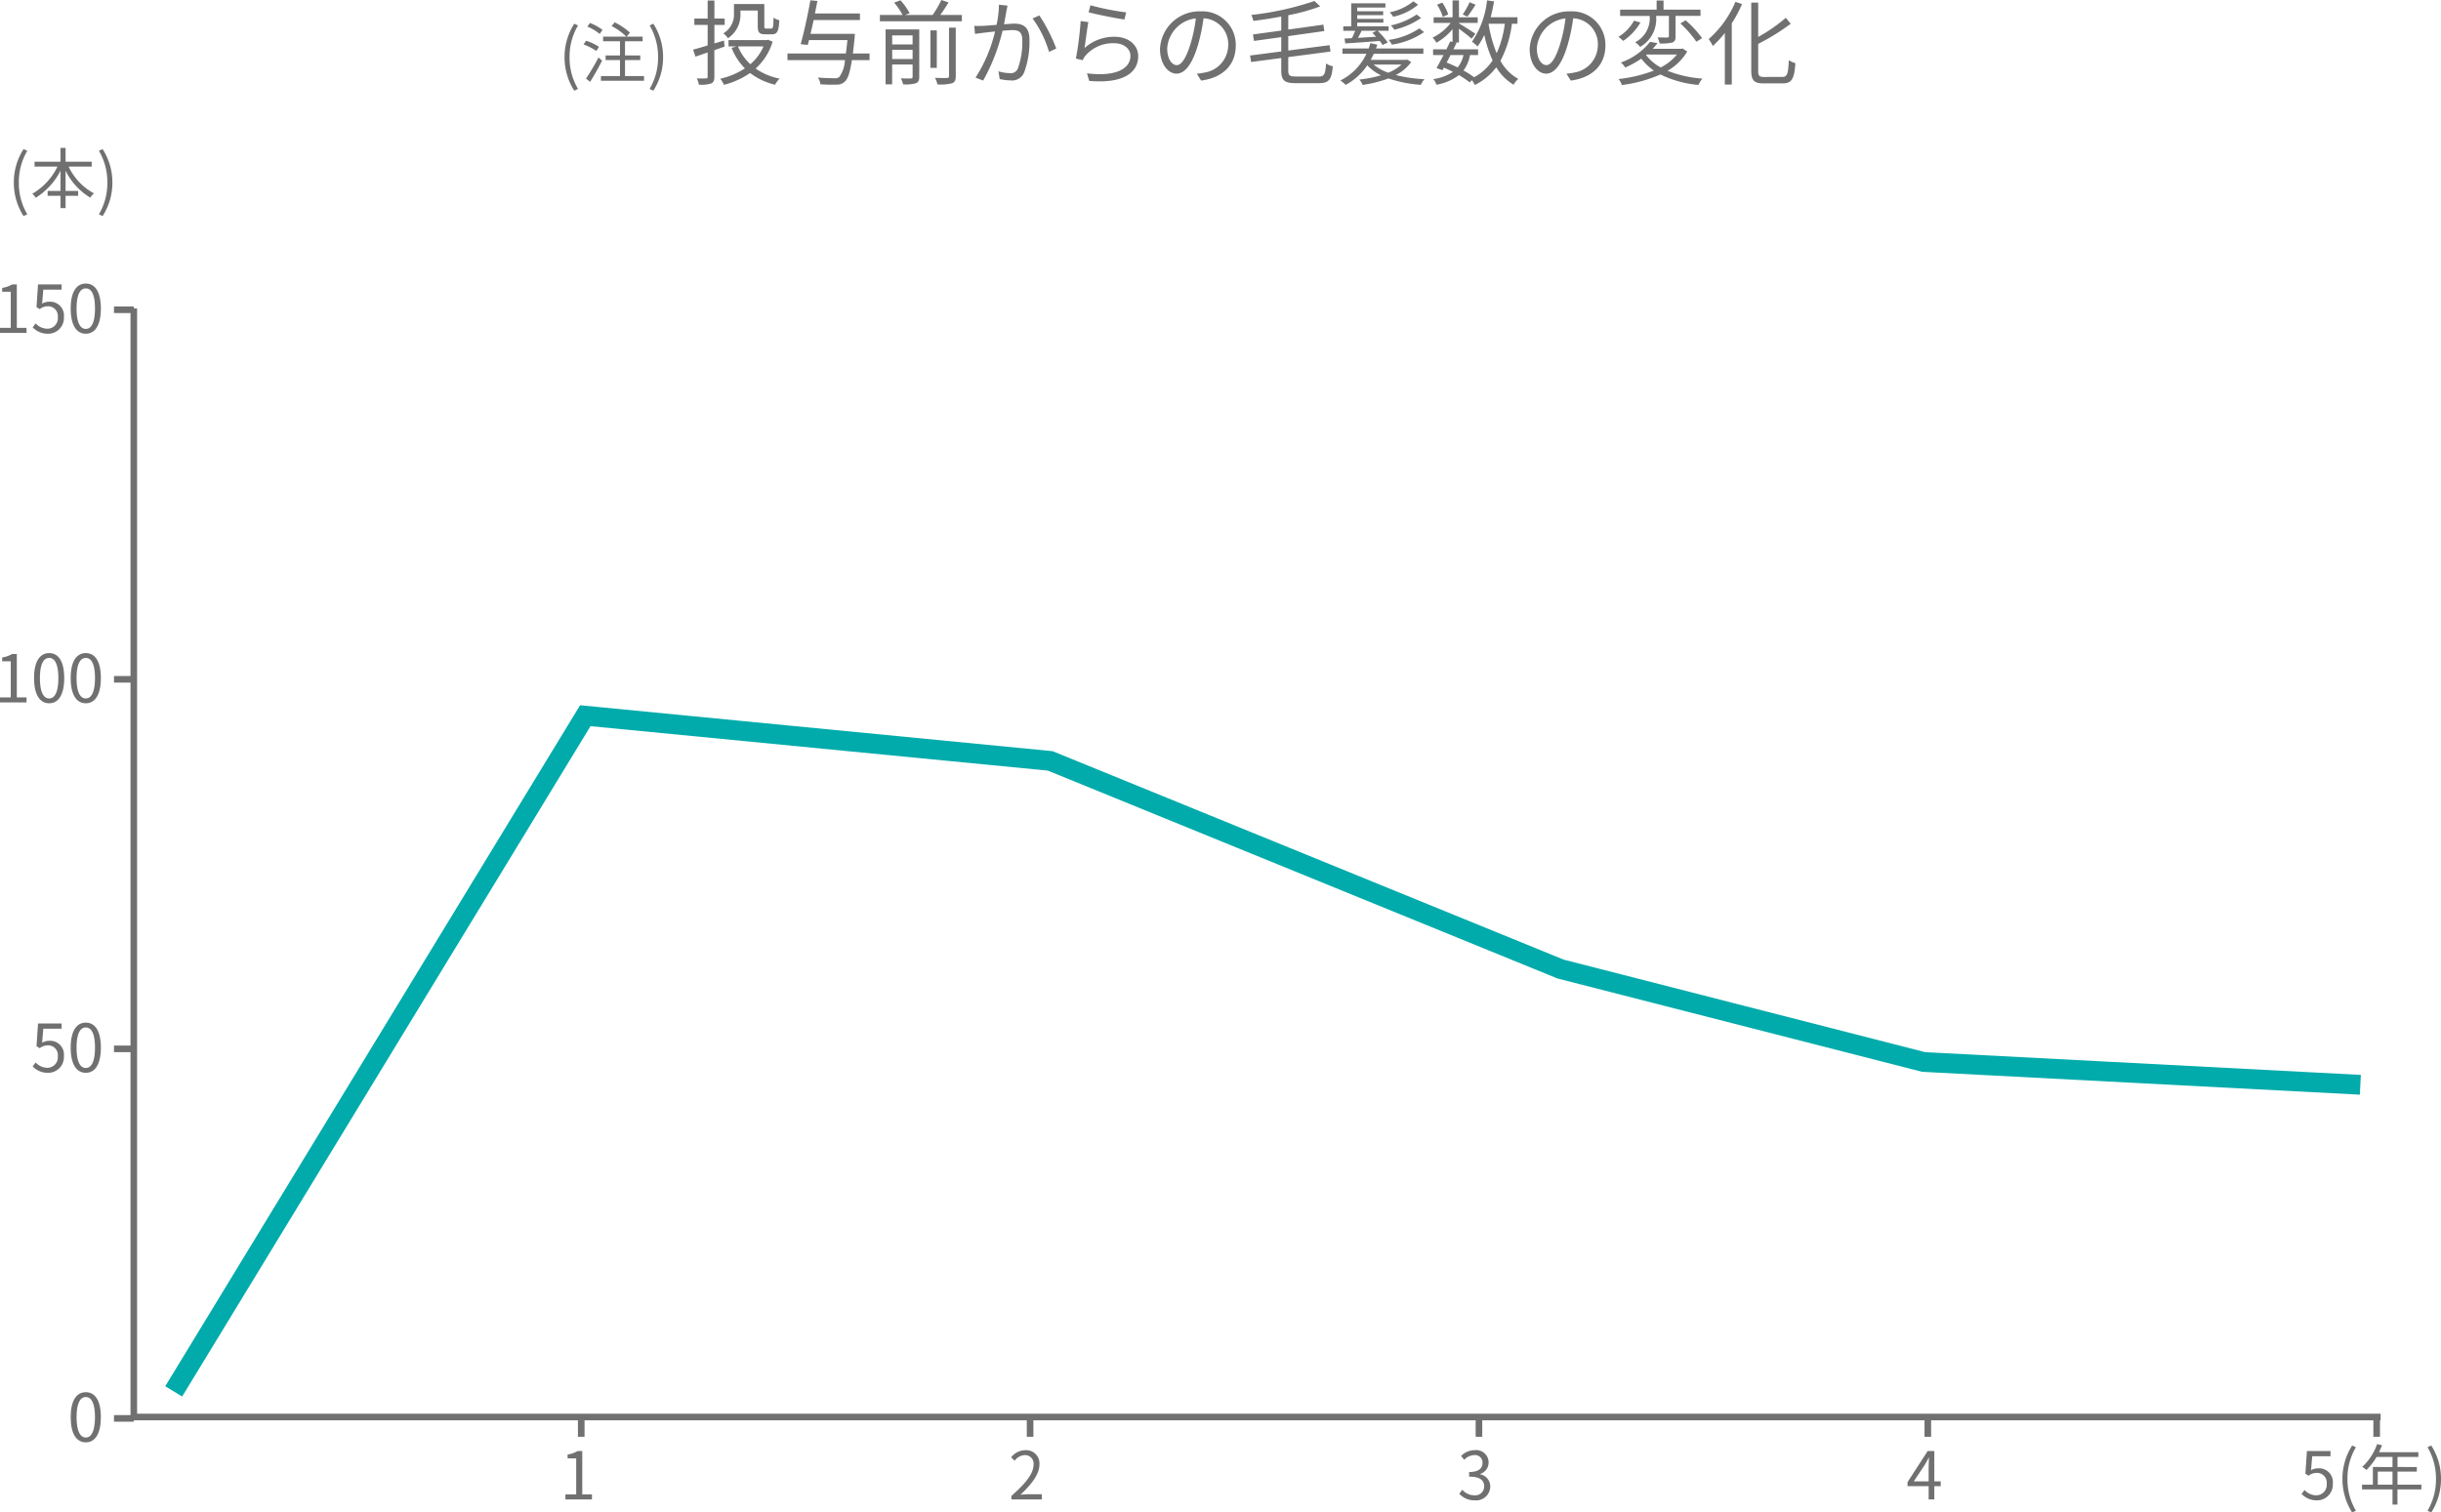 <svg xmlns="http://www.w3.org/2000/svg" width="369.8" height="229.199" viewBox="0 0 369.8 229.199">
  <g id="Group_324" data-name="Group 324" transform="translate(-1027.445 -2137.226)">
    <path id="Path_720" data-name="Path 720" d="M-91.558,1.97l.57-.27a9.218,9.218,0,0,1-1.28-4.81,9.244,9.244,0,0,1,1.28-4.81l-.57-.26a9.339,9.339,0,0,0-1.47,5.07A9.374,9.374,0,0,0-91.558,1.97Zm4.28-9.21a7.091,7.091,0,0,0-1.9-1.05l-.4.55a6.9,6.9,0,0,1,1.87,1.11Zm-.53,2.56a8.418,8.418,0,0,0-1.95-.92l-.39.56a8.66,8.66,0,0,1,1.93.99Zm-.08,1.61a29.84,29.84,0,0,1-1.89,3.2l.62.5c.59-.93,1.29-2.16,1.81-3.21Zm4.02,2.82V-2.67h2.31v-.7h-2.31V-5.52h2.67v-.7h-2.42l.5-.61a10.327,10.327,0,0,0-2.31-1.56l-.48.56a9.506,9.506,0,0,1,2.25,1.61h-3.53v.7h2.56v2.15h-2.18v.7h2.18V-.25h-2.89V.46h6.53V-.25Zm4.29,2.22A9.3,9.3,0,0,0-78.1-3.11a9.262,9.262,0,0,0-1.48-5.07l-.56.26a9.339,9.339,0,0,1,1.28,4.81,9.313,9.313,0,0,1-1.28,4.81Zm13.2-12.148h2.618v2.366c0,.98.252,1.232,1.134,1.232h1.022c.784,0,1.036-.434,1.106-2.128a2.581,2.581,0,0,1-.868-.392c-.028,1.442-.084,1.652-.35,1.652h-.756c-.252,0-.294-.056-.294-.378v-3.332H-67.36v1.4A3.313,3.313,0,0,1-68.97-6.72a3.543,3.543,0,0,1,.7.742,4.287,4.287,0,0,0,1.89-3.766Zm-2.506,4.55-1.442.434v-2.8h1.554V-8.96h-1.554V-11.7H-71.35V-8.96h-2.016v.966h2.016v3.108c-.84.252-1.6.476-2.2.63l.35,1.064c.56-.182,1.19-.406,1.848-.63V-.154c0,.21-.07.266-.252.266s-.756.014-1.386,0a3.505,3.505,0,0,1,.308.938A4.974,4.974,0,0,0-70.832.882c.378-.168.5-.462.5-1.036V-4.172l1.554-.546Zm6.006.882a7.577,7.577,0,0,1-2,2.7,7.406,7.406,0,0,1-1.876-2.7Zm.7-.994-.2.042h-5.81v.952h1.218l-.756.224a9.176,9.176,0,0,0,2.016,3.108A11.217,11.217,0,0,1-69.446.154a3.47,3.47,0,0,1,.56.924A12.108,12.108,0,0,0-64.924-.714a10.055,10.055,0,0,0,3.78,1.778A4.526,4.526,0,0,1-60.458.14a9.656,9.656,0,0,1-3.626-1.526A8.842,8.842,0,0,0-61.508-5.46Zm15.358,2.072h-2.534c.1-.714.182-1.54.28-2.492.014-.154.028-.49.028-.49h-6.72c.154-.658.322-1.372.476-2.086h7.014V-9.73H-55.1c.14-.658.266-1.316.378-1.9l-1.064-.1c-.364,2.086-.994,4.97-1.47,6.65l1.078.112c.056-.224.126-.462.182-.728h5.824c-.084.77-.154,1.442-.238,2.03h-8.848V-2.66h8.708A4.842,4.842,0,0,1-51.414-.1a1.008,1.008,0,0,1-.728.182c-.406,0-1.428-.014-2.506-.112A2.285,2.285,0,0,1-54.27.994a23.309,23.309,0,0,0,2.492.056A1.709,1.709,0,0,0-50.532.56C-50.1.126-49.776-.8-49.5-2.66h2.674Zm3.43.84v-1.4H-40.3v1.4ZM-40.3-6.412V-5.04h-3.094V-6.412Zm1.008-.9h-5.1V1.008h.994V-2H-40.3V-.14c0,.182-.056.238-.266.252-.182.014-.812.014-1.512-.014a3.765,3.765,0,0,1,.336.91A5.687,5.687,0,0,0-39.794.84c.378-.168.5-.434.5-.966Zm4.508,7.07c0,.21-.07.266-.308.28-.21.014-.966.014-1.82-.014a4.13,4.13,0,0,1,.378.994A6.838,6.838,0,0,0-34.32.84c.42-.168.56-.448.56-1.078v-7.35h-1.022Zm-1.848-6.93H-37.6v5.684h.966Zm.532-2.338c.406-.574.868-1.26,1.246-1.9l-1.092-.364A15.791,15.791,0,0,1-37.26-9.506h-4.172l.686-.266a9.509,9.509,0,0,0-1.4-1.96l-.952.364a9.6,9.6,0,0,1,1.274,1.862h-3.43v.952h12.418v-.952ZM-25.92-10.92l-1.3-.14a14.628,14.628,0,0,1-.364,3.052c-.84.07-1.666.14-2.128.154a12.328,12.328,0,0,1-1.246,0l.112,1.218c.364-.056.938-.126,1.26-.168.364-.042,1.036-.126,1.778-.2A22.412,22.412,0,0,1-30.764-.014l1.148.448a28.8,28.8,0,0,0,2.94-7.546c.616-.056,1.176-.1,1.512-.1.882,0,1.484.238,1.484,1.526A11.858,11.858,0,0,1-24.352-1.4a1.156,1.156,0,0,1-1.218.714,6.812,6.812,0,0,1-1.722-.28L-27.11.2a7.611,7.611,0,0,0,1.652.21A1.971,1.971,0,0,0-23.414-.77,13.3,13.3,0,0,0-22.6-5.824c0-1.89-1.022-2.366-2.268-2.366-.336,0-.924.042-1.582.1.154-.77.28-1.6.364-2C-26.032-10.36-25.976-10.668-25.92-10.92ZM-21.1-9.436l-1.022.462a16.448,16.448,0,0,1,2.492,5.068l1.092-.518A24.9,24.9,0,0,0-21.1-9.436Zm7.742-1.54-.28,1.064c1.064.294,4.1.91,5.432,1.092L-7.944-9.9A38.241,38.241,0,0,1-13.362-10.976Zm-.308,2.548-1.176-.154A49.99,49.99,0,0,1-15.56-2.9l1.036.252a2.211,2.211,0,0,1,.42-.7,5.487,5.487,0,0,1,4.34-1.876c1.428,0,2.464.8,2.464,1.918,0,1.918-2.156,3.192-6.58,2.646L-13.544.49c5.208.434,7.42-1.26,7.42-3.766,0-1.638-1.428-2.926-3.57-2.926a6.72,6.72,0,0,0-4.564,1.708C-14.1-5.39-13.866-7.476-13.67-8.428ZM8.66-4.9A5.073,5.073,0,0,0,3.3-10.052a5.967,5.967,0,0,0-6.118,5.7c0,2.31,1.246,3.738,2.492,3.738,1.3,0,2.408-1.47,3.262-4.354A27.54,27.54,0,0,0,3.774-9a3.9,3.9,0,0,1,3.738,4.06A4.228,4.228,0,0,1,3.956-.784a10.575,10.575,0,0,1-1.2.182L3.41.434C6.728,0,8.66-1.96,8.66-4.9Zm-10.388.448a4.883,4.883,0,0,1,4.34-4.536,22.874,22.874,0,0,1-.784,3.78C1.114-2.842.372-1.9-.286-1.9-.916-1.9-1.728-2.688-1.728-4.452Zm19.5,4.27c-.98,0-1.162-.168-1.162-.91v-2.03l6.4-.84-.14-.966-6.258.812V-6.3l5.46-.77-.14-.966-5.32.742v-2.17a30.492,30.492,0,0,0,4.844-1.344l-.882-.812a45.119,45.119,0,0,1-9.562,2.114,3.988,3.988,0,0,1,.308.9c1.372-.168,2.814-.392,4.228-.658V-7.14l-4.284.588.154.98,4.13-.574v2.17L10.83-3.36l.154.98,4.564-.6V-1.12c0,1.54.49,1.946,2.17,1.946h3.57c1.54,0,1.89-.616,2.072-2.548a3.311,3.311,0,0,1-1.022-.434c-.112,1.61-.252,1.974-1.078,1.974Zm18.7-7.294a10.9,10.9,0,0,1-4.662,1.75,3.485,3.485,0,0,1,.5.714,11.58,11.58,0,0,0,4.872-1.9Zm-.406-2.1a11.155,11.155,0,0,1-3.92,1.652,3.137,3.137,0,0,1,.532.658,12.233,12.233,0,0,0,4.06-1.778Zm-.5-2a8.357,8.357,0,0,1-3.584,1.666,5.3,5.3,0,0,1,.532.672,8.7,8.7,0,0,0,3.766-1.82ZM30.024-7.112l-.672.308c.182.182.378.392.574.6-.966.056-1.9.112-2.758.168.182-.336.378-.7.56-1.078ZM25.25-5.194c1.414-.084,3.318-.224,5.208-.378.182.224.336.448.448.616l.784-.378a13.877,13.877,0,0,0-1.54-1.778h1.666v-.672h-4.76v-.56h3.962v-.574H27.056v-.56H30.99v-.588H27.056v-.56h4.27v-.644h-5.18v3.486h-1.2v.672h1.806a11.761,11.761,0,0,1-.5,1.12c-.406.028-.784.042-1.12.056Zm8.512,3.206a6.664,6.664,0,0,1-2,1.232,6.919,6.919,0,0,1-2.212-1.232Zm.882-.756-.182.042H29.1q.252-.462.462-.924H37.08v-.8H29.9c.07-.2.14-.378.2-.574l-1.05-.238c-.07.266-.154.546-.252.812H24.816v.8h3.64A8.619,8.619,0,0,1,24.508.42a5.464,5.464,0,0,1,.8.672,9.307,9.307,0,0,0,3.276-2.968A6.9,6.9,0,0,0,30.654-.364,18.345,18.345,0,0,1,27.378.28a2.788,2.788,0,0,1,.5.812,18.136,18.136,0,0,0,3.906-.98,19.12,19.12,0,0,0,4.914.966,3.147,3.147,0,0,1,.546-.854,21.147,21.147,0,0,1-4.34-.63,6.4,6.4,0,0,0,2.324-1.96Zm9.436-8.694A11.985,11.985,0,0,1,43.044-9.59l.7.336c.364-.462.84-1.162,1.246-1.806ZM40.846-9.59a6.983,6.983,0,0,0-.91-1.792l-.784.322a7.157,7.157,0,0,1,.868,1.834Zm6.132,1.414h2.436A15.327,15.327,0,0,1,48.182-3.71a19.262,19.262,0,0,1-1.218-4.424ZM43.156-3.43a4.492,4.492,0,0,1-.882,1.876c-.546-.266-1.106-.518-1.666-.742.182-.364.392-.742.588-1.134Zm8.176-4.746v-.98h-4.06c.2-.77.378-1.582.518-2.408l-1.064-.154a13.757,13.757,0,0,1-2.282,6.272,5.358,5.358,0,0,1,.84.714,9.133,9.133,0,0,0,1.022-1.75,18.959,18.959,0,0,0,1.26,3.864,7.708,7.708,0,0,1-2.8,2.548,14.1,14.1,0,0,0-1.61-1.022A5.745,5.745,0,0,0,44.15-3.43h1.218V-4.3H41.63c.168-.336.322-.672.476-.98l-.238-.056h.6V-7.42c.672.5,1.554,1.176,1.918,1.512l.574-.742c-.378-.28-1.89-1.232-2.492-1.582V-8.3h2.842v-.854H42.47v-2.562H41.5v2.562h-2.87V-8.3h2.59A7.631,7.631,0,0,1,38.48-6.076a3.531,3.531,0,0,1,.574.784A9.1,9.1,0,0,0,41.5-7.35v1.932L41.14-5.5c-.168.378-.364.784-.574,1.2H38.55v.868h1.582c-.378.728-.756,1.442-1.064,1.974l.9.322.224-.392c.462.2.924.42,1.372.644A7.115,7.115,0,0,1,38.578.21a2.139,2.139,0,0,1,.476.854A7.813,7.813,0,0,0,42.47-.392,13.753,13.753,0,0,1,44.108.714L44.43.378a4.477,4.477,0,0,1,.448.728,9.228,9.228,0,0,0,3.248-2.688,7.525,7.525,0,0,0,2.618,2.646,3.351,3.351,0,0,1,.714-.882,6.89,6.89,0,0,1-2.7-2.744,16.278,16.278,0,0,0,1.736-5.614ZM64.66-4.9A5.073,5.073,0,0,0,59.3-10.052a5.967,5.967,0,0,0-6.118,5.7c0,2.31,1.246,3.738,2.492,3.738,1.3,0,2.408-1.47,3.262-4.354A27.54,27.54,0,0,0,59.774-9a3.9,3.9,0,0,1,3.738,4.06A4.228,4.228,0,0,1,59.956-.784a10.575,10.575,0,0,1-1.2.182L59.41.434C62.728,0,64.66-1.96,64.66-4.9Zm-10.388.448a4.883,4.883,0,0,1,4.34-4.536,22.874,22.874,0,0,1-.784,3.78c-.714,2.366-1.456,3.3-2.114,3.3C55.084-1.9,54.272-2.688,54.272-4.452ZM71.366-9.3a4.076,4.076,0,0,1-2.2,3.934,3.283,3.283,0,0,1,.756.7,4.857,4.857,0,0,0,2.422-4.62v-.084h1.932V-6.3c0,.154-.042.2-.224.21s-.784,0-1.484-.014a3.827,3.827,0,0,1,.294.91,6.833,6.833,0,0,0,1.946-.14c.392-.168.476-.434.476-.952v-3.08h3.78v-.952h-5.6V-11.7h-1.05v1.386h-5.53v.952h4.48Zm4.648,1.078a16.064,16.064,0,0,1,2.422,2.772l.868-.546a16.109,16.109,0,0,0-2.492-2.7Zm-7.028-.42a6.545,6.545,0,0,1-2.352,2.45,7.513,7.513,0,0,1,.714.616,8.442,8.442,0,0,0,2.618-2.786ZM70.9-3.514H75.5a7.712,7.712,0,0,1-2.464,1.96A7,7,0,0,1,70.82-3.43Zm5.46-.91-.2.042h-4.34a10.234,10.234,0,0,0,.728-.854l-1.12-.2A9.857,9.857,0,0,1,67-2.3a3.121,3.121,0,0,1,.658.756,13.8,13.8,0,0,0,2.436-1.344A8.366,8.366,0,0,0,72-1.078,21.229,21.229,0,0,1,66.648.2a2.652,2.652,0,0,1,.5.91A20.855,20.855,0,0,0,72.99-.49a16.172,16.172,0,0,0,5.768,1.582,3.417,3.417,0,0,1,.6-.952,17.753,17.753,0,0,1-5.292-1.19A8.155,8.155,0,0,0,77.05-3.962Zm7.994-7.07A15.483,15.483,0,0,1,80.3-5.852a6.948,6.948,0,0,1,.63,1.05,16.7,16.7,0,0,0,1.82-1.974V1.036H83.8V-8.246a18.8,18.8,0,0,0,1.554-2.912ZM88.726-.112c-.77,0-.924-.168-.924-.952v-4.06A32.945,32.945,0,0,0,92.73-8.176l-.742-.9a24.506,24.506,0,0,1-4.186,2.9v-5.208h-1.05v10.3c0,1.526.448,1.946,1.9,1.946h2.87c1.442,0,1.75-.8,1.918-3.066a3.342,3.342,0,0,1-.994-.448c-.1,2.03-.224,2.534-.994,2.534Z" transform="translate(1206 2149)" fill="#707070"/>
    <path id="Path_719" data-name="Path 719" d="M-5.99,1.97l.57-.27A9.218,9.218,0,0,1-6.7-3.11,9.244,9.244,0,0,1-5.42-7.92l-.57-.26A9.339,9.339,0,0,0-7.46-3.11,9.374,9.374,0,0,0-5.99,1.97ZM4.34-5.53v-.74H.38V-8.36H-.39v2.09H-4.32v.74H-.85A9.543,9.543,0,0,1-4.66-1.41a3,3,0,0,1,.53.6A10.415,10.415,0,0,0-.39-4.9v3.06H-2.34v.74H-.39V.76H.38V-1.1h1.9v-.74H.38V-4.9A9.862,9.862,0,0,0,4.13-.82a2.639,2.639,0,0,1,.55-.65A8.963,8.963,0,0,1,.84-5.53Zm1.65,7.5A9.3,9.3,0,0,0,7.47-3.11,9.262,9.262,0,0,0,5.99-8.18l-.56.26A9.339,9.339,0,0,1,6.71-3.11,9.313,9.313,0,0,1,5.43,1.7Z" transform="translate(1037 2168)" fill="#707070"/>
    <path id="Path_622" data-name="Path 622" d="M-1324.285-13934.8v167.994H-983.9" transform="translate(2372 16118.765)" fill="none" stroke="#707070" stroke-width="1"/>
    <g id="Group_380" data-name="Group 380" transform="translate(30 -187.545)">
      <line id="Line_44" data-name="Line 44" y1="3" transform="translate(1085.5 2539.5)" fill="none" stroke="#707070" stroke-width="1"/>
      <path id="Path_718" data-name="Path 718" d="M-1.895,0h4.02V-.76H.655V-7.34h-.7a4.416,4.416,0,0,1-1.52.53v.58h1.3V-.76h-1.63Z" transform="translate(1085 2552)" fill="#707070"/>
    </g>
    <g id="Group_381" data-name="Group 381" transform="translate(98 -187.545)">
      <line id="Line_44-2" data-name="Line 44" y1="3" transform="translate(1085.5 2539.5)" fill="none" stroke="#707070" stroke-width="1"/>
      <path id="Path_717" data-name="Path 717" d="M-2.335,0h4.61V-.79H.245c-.37,0-.82.04-1.2.07,1.72-1.63,2.87-3.12,2.87-4.58A2.011,2.011,0,0,0-.215-7.47a2.8,2.8,0,0,0-2.16,1.08l.53.52a2.053,2.053,0,0,1,1.52-.85,1.289,1.289,0,0,1,1.35,1.45c0,1.26-1.06,2.72-3.36,4.73Z" transform="translate(1085 2552)" fill="#707070"/>
    </g>
    <g id="Group_382" data-name="Group 382" transform="translate(166 -187.545)">
      <line id="Line_44-3" data-name="Line 44" y1="3" transform="translate(1085.5 2539.5)" fill="none" stroke="#707070" stroke-width="1"/>
      <path id="Path_716" data-name="Path 716" d="M-.135.13a2.134,2.134,0,0,0,2.35-2.09A1.886,1.886,0,0,0,.665-3.82v-.04a1.83,1.83,0,0,0,1.3-1.77A1.883,1.883,0,0,0-.165-7.47a2.935,2.935,0,0,0-2.05.88l.49.58A2.14,2.14,0,0,1-.2-6.72a1.125,1.125,0,0,1,1.24,1.16c0,.79-.52,1.4-2.03,1.4v.7c1.69,0,2.28.59,2.28,1.46A1.352,1.352,0,0,1-.2-.63a2.423,2.423,0,0,1-1.82-.84l-.46.6A3.035,3.035,0,0,0-.135.13Z" transform="translate(1085 2552)" fill="#707070"/>
    </g>
    <g id="Group_383" data-name="Group 383" transform="translate(234 -187.545)">
      <line id="Line_44-4" data-name="Line 44" y1="3" transform="translate(1085.5 2539.5)" fill="none" stroke="#707070" stroke-width="1"/>
      <path id="Path_715" data-name="Path 715" d="M-1.625-2.75l1.67-2.5c.21-.36.41-.72.59-1.08h.04c-.02.38-.05.97-.05,1.33v2.25ZM.625,0h.86V-2.02h.97v-.73h-.97V-7.34H.475l-3.05,4.72v.6h3.2Z" transform="translate(1085 2552)" fill="#707070"/>
    </g>
    <g id="Group_384" data-name="Group 384" transform="translate(302 -187.545)">
      <line id="Line_44-5" data-name="Line 44" y1="3" transform="translate(1085.5 2539.5)" fill="none" stroke="#707070" stroke-width="1"/>
      <path id="Path_714" data-name="Path 714" d="M-8.545.13a2.38,2.38,0,0,0,2.4-2.52,2.092,2.092,0,0,0-2.21-2.33,2.132,2.132,0,0,0-1.09.29l.18-2.12h2.77v-.79h-3.57L-10.3-3.9l.49.3a2,2,0,0,1,1.22-.43,1.483,1.483,0,0,1,1.52,1.67A1.584,1.584,0,0,1-8.625-.63a2.411,2.411,0,0,1-1.8-.81l-.45.6A3.114,3.114,0,0,0-8.545.13Zm5.33,1.84.57-.27a9.218,9.218,0,0,1-1.28-4.81,9.244,9.244,0,0,1,1.28-4.81l-.57-.26a9.339,9.339,0,0,0-1.47,5.07A9.374,9.374,0,0,0-3.215,1.97ZM.665-2.24V-4.22H2.9v1.98Zm6.61,0H3.655V-4.22h2.93v-.7H3.655V-6.44h3.16v-.72H.855c.16-.34.32-.7.46-1.05l-.75-.18a8.462,8.462,0,0,1-2.25,3.45,4.6,4.6,0,0,1,.64.47A9.239,9.239,0,0,0,.475-6.44H2.9v1.52H-.075v2.68h-1.64v.72H2.9V.77h.75V-1.52h3.62Zm1.49,4.21a9.3,9.3,0,0,0,1.48-5.08,9.262,9.262,0,0,0-1.48-5.07l-.56.26a9.339,9.339,0,0,1,1.28,4.81A9.313,9.313,0,0,1,8.205,1.7Z" transform="translate(1085 2552)" fill="#707070"/>
    </g>
    <g id="Group_376" data-name="Group 376" transform="translate(30.215 -65.332)">
      <path id="Path_713" data-name="Path 713" d="M-15.77,0h4.02V-.76h-1.47V-7.34h-.7a4.416,4.416,0,0,1-1.52.53v.58h1.3V-.76h-1.63Zm7.28.13a2.38,2.38,0,0,0,2.4-2.52A2.092,2.092,0,0,0-8.3-4.72a2.132,2.132,0,0,0-1.09.29l.18-2.12h2.77v-.79h-3.57l-.23,3.44.49.3a2,2,0,0,1,1.22-.43A1.483,1.483,0,0,1-7.01-2.36,1.584,1.584,0,0,1-8.57-.63a2.411,2.411,0,0,1-1.8-.81l-.45.6A3.114,3.114,0,0,0-8.49.13Zm5.72,0C-1.38.13-.49-1.14-.49-3.69s-.89-3.78-2.28-3.78S-5.06-6.24-5.06-3.69-4.17.13-2.77.13Zm0-.73c-.84,0-1.4-.93-1.4-3.09,0-2.14.56-3.05,1.4-3.05s1.39.91,1.39,3.05C-1.38-1.53-1.94-.6-2.77-.6Z" transform="translate(1013 2253)" fill="#707070"/>
      <line id="Line_45" data-name="Line 45" x2="3" transform="translate(1014.5 2249.5)" fill="none" stroke="#707070" stroke-width="1"/>
    </g>
    <g id="Group_377" data-name="Group 377" transform="translate(30.215 -9.332)">
      <path id="Path_712" data-name="Path 712" d="M-15.77,0h4.02V-.76h-1.47V-7.34h-.7a4.416,4.416,0,0,1-1.52.53v.58h1.3V-.76h-1.63Zm7.45.13c1.39,0,2.28-1.27,2.28-3.82s-.89-3.78-2.28-3.78-2.29,1.23-2.29,3.78S-9.72.13-8.32.13Zm0-.73c-.84,0-1.4-.93-1.4-3.09,0-2.14.56-3.05,1.4-3.05s1.39.91,1.39,3.05C-6.93-1.53-7.49-.6-8.32-.6Zm5.55.73C-1.38.13-.49-1.14-.49-3.69s-.89-3.78-2.28-3.78S-5.06-6.24-5.06-3.69-4.17.13-2.77.13Zm0-.73c-.84,0-1.4-.93-1.4-3.09,0-2.14.56-3.05,1.4-3.05s1.39.91,1.39,3.05C-1.38-1.53-1.94-.6-2.77-.6Z" transform="translate(1013 2253)" fill="#707070"/>
      <line id="Line_45-2" data-name="Line 45" x2="3" transform="translate(1014.5 2249.5)" fill="none" stroke="#707070" stroke-width="1"/>
    </g>
    <g id="Group_378" data-name="Group 378" transform="translate(30.215 46.668)">
      <path id="Path_711" data-name="Path 711" d="M-8.49.13a2.38,2.38,0,0,0,2.4-2.52A2.092,2.092,0,0,0-8.3-4.72a2.132,2.132,0,0,0-1.09.29l.18-2.12h2.77v-.79h-3.57l-.23,3.44.49.3a2,2,0,0,1,1.22-.43A1.483,1.483,0,0,1-7.01-2.36,1.584,1.584,0,0,1-8.57-.63a2.411,2.411,0,0,1-1.8-.81l-.45.6A3.114,3.114,0,0,0-8.49.13Zm5.72,0C-1.38.13-.49-1.14-.49-3.69s-.89-3.78-2.28-3.78S-5.06-6.24-5.06-3.69-4.17.13-2.77.13Zm0-.73c-.84,0-1.4-.93-1.4-3.09,0-2.14.56-3.05,1.4-3.05s1.39.91,1.39,3.05C-1.38-1.53-1.94-.6-2.77-.6Z" transform="translate(1013 2253)" fill="#707070"/>
      <line id="Line_45-3" data-name="Line 45" x2="3" transform="translate(1014.5 2249.5)" fill="none" stroke="#707070" stroke-width="1"/>
    </g>
    <g id="Group_379" data-name="Group 379" transform="translate(30.215 102.668)">
      <path id="Path_710" data-name="Path 710" d="M-2.77.13C-1.38.13-.49-1.14-.49-3.69s-.89-3.78-2.28-3.78S-5.06-6.24-5.06-3.69-4.17.13-2.77.13Zm0-.73c-.84,0-1.4-.93-1.4-3.09,0-2.14.56-3.05,1.4-3.05s1.39.91,1.39,3.05C-1.38-1.53-1.94-.6-2.77-.6Z" transform="translate(1013 2253)" fill="#707070"/>
      <line id="Line_45-4" data-name="Line 45" x2="3" transform="translate(1014.5 2249.5)" fill="none" stroke="#707070" stroke-width="1"/>
    </g>
    <path id="Path_623" data-name="Path 623" d="M-1318.24-13793.446l62.355-102.391,70.429,6.846,77.33,31.549,54.992,14.08,66.161,3.455" transform="translate(2372 16141.521)" fill="none" stroke="#01abab" stroke-width="3"/>
  </g>
</svg>
